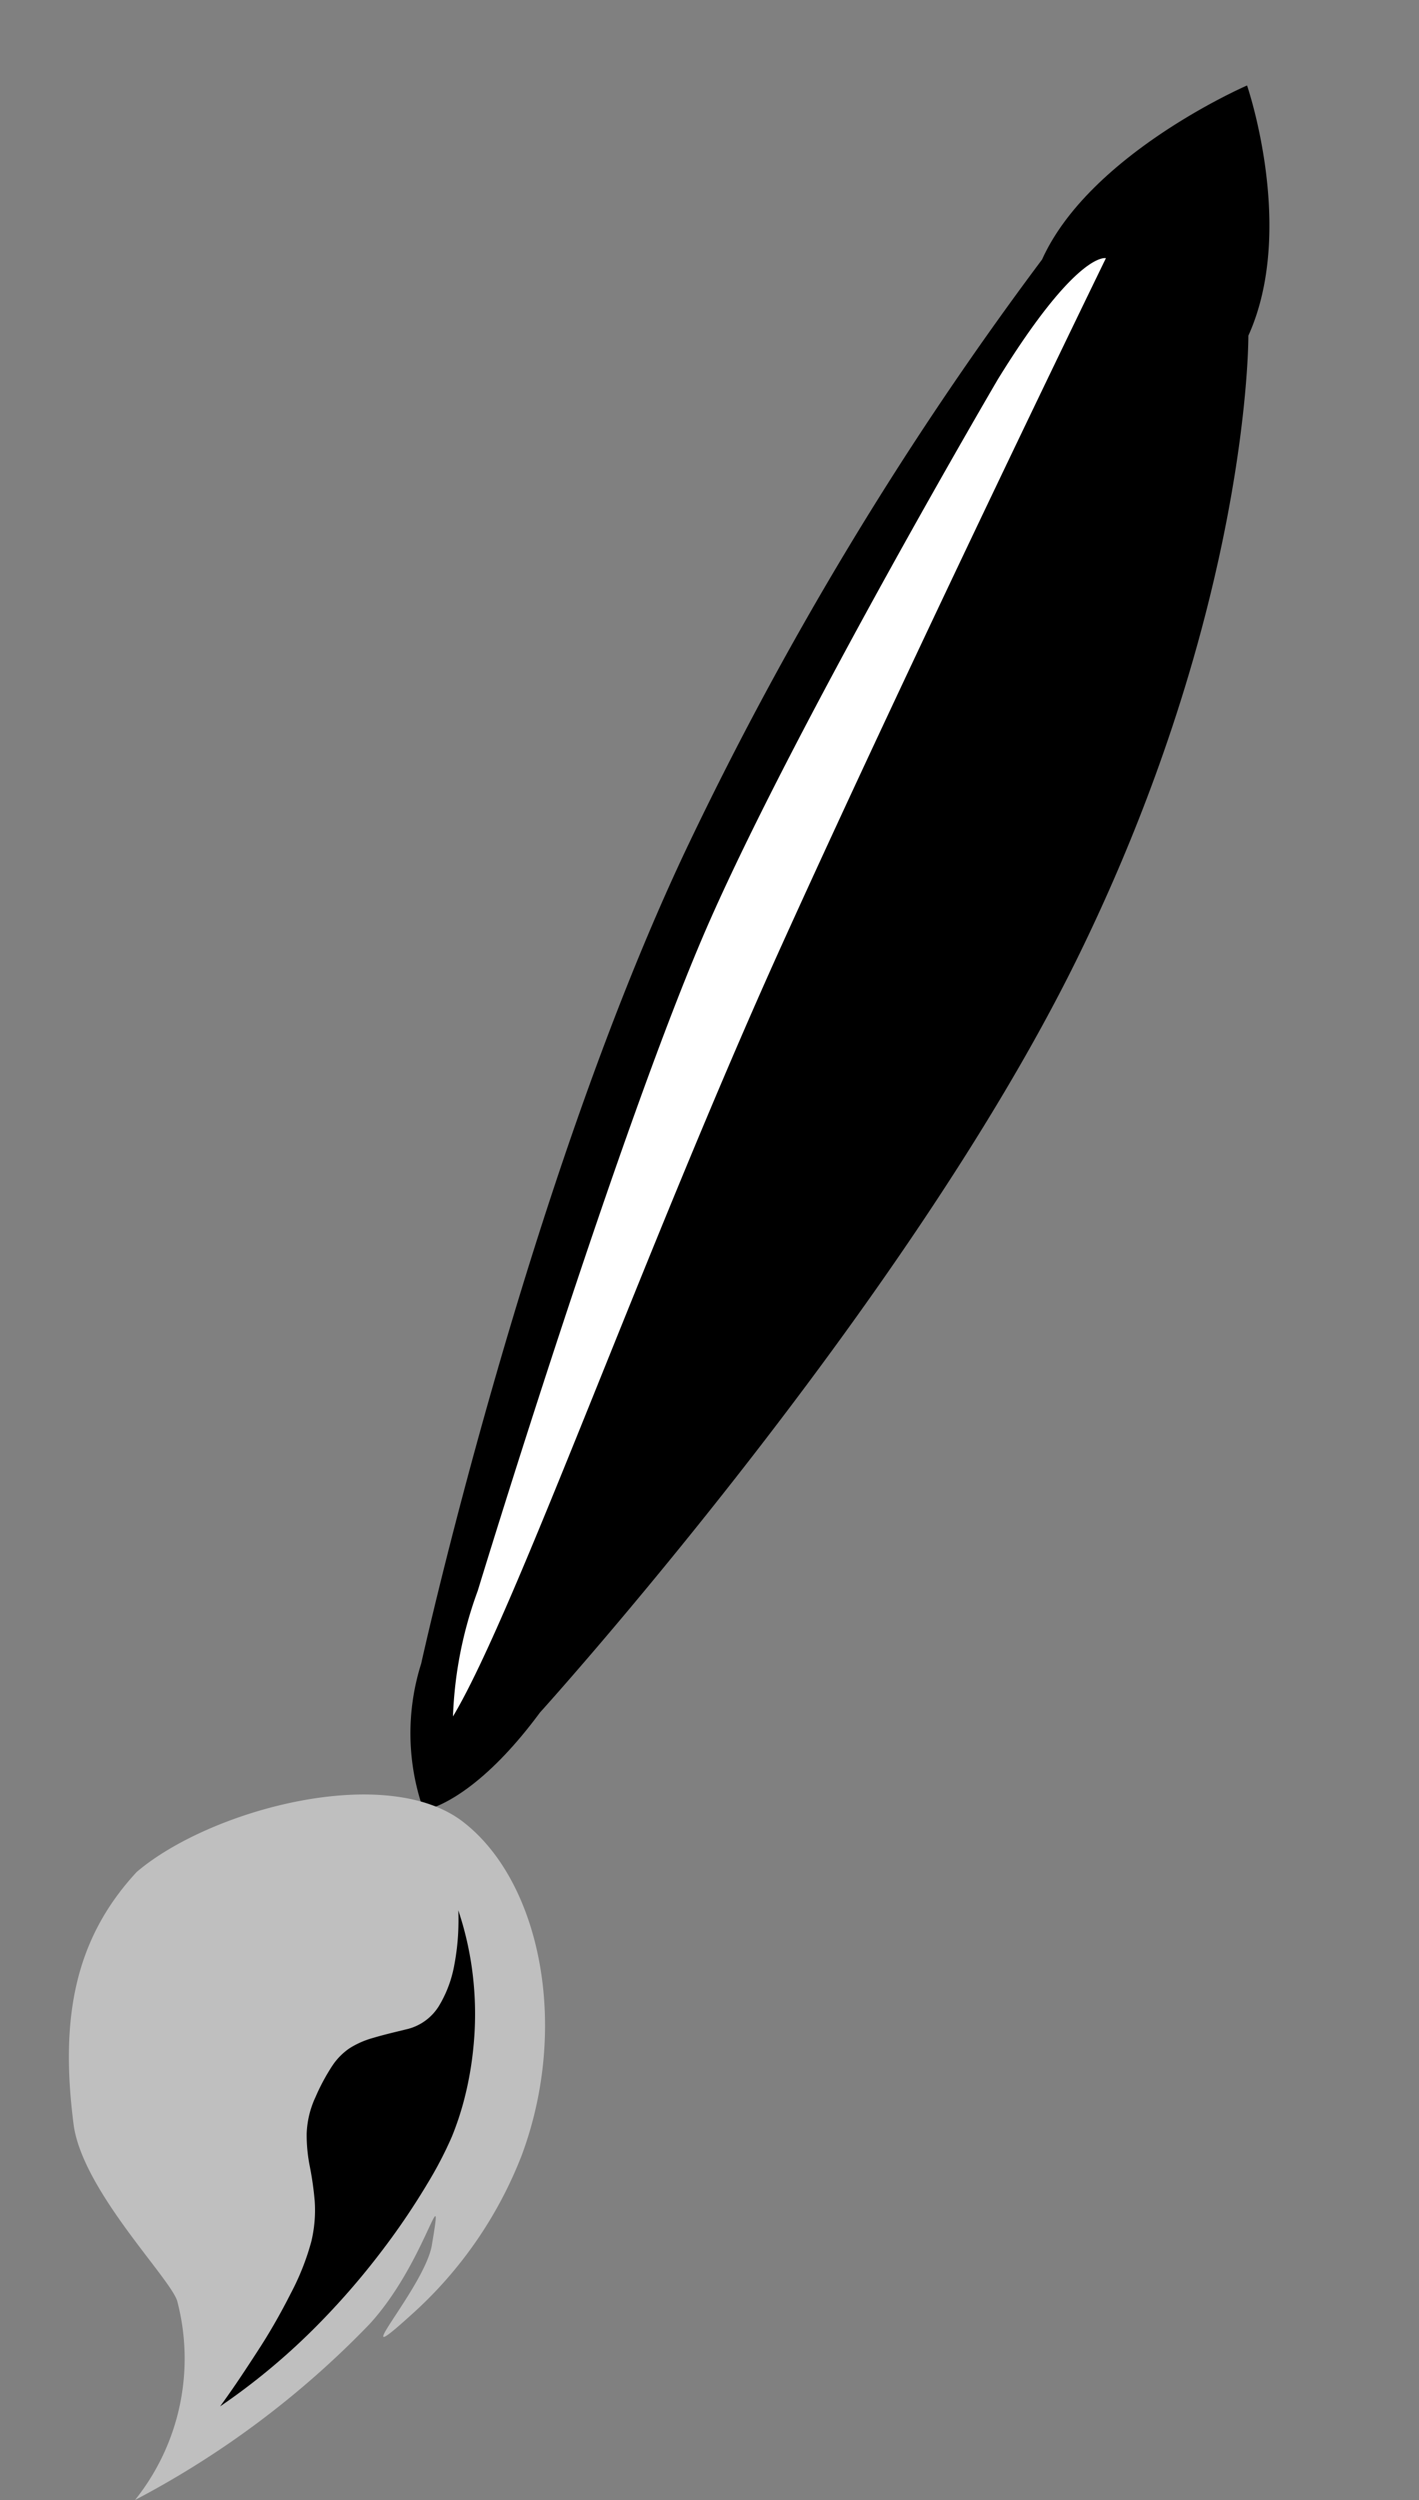 <svg xmlns="http://www.w3.org/2000/svg" width="32.114" height="56.572" viewBox="0 0 32.114 56.572">
  <rect x="0" y="0" width="32.114" height="56.572" fill="#808080" stroke="none"/>
  <g id="Grupo_634" data-name="Grupo 634" transform="translate(-7.663 6.141) rotate(-12)">
    <g id="Grupo_631" data-name="Grupo 631" transform="matrix(0.998, -0.07, 0.07, 0.998, 4.763, 2.396)">
      <path id="Caminho_274" data-name="Caminho 274" d="M4.977,0s2.3,2.56,2.237,5.2c0,0,2.425,5.611,1.937,14.462S4.617,40.14,4.617,40.14c-.6,2.506-1.558,3.064-1.558,3.064a5.228,5.228,0,0,1-1.348-3.037S-.3,29.378.037,20.9A78.658,78.658,0,0,1,2.244,5.435C2.305,2.8,4.977,0,4.977,0Z" transform="matrix(0.777, 0.629, -0.629, 0.777, 27.189, 0)"/>
      <path id="Caminho_275" data-name="Caminho 275" d="M2.4,0s-.5,9.544-.685,17.115.346,16.27-.037,19.029a9.153,9.153,0,0,1-.594-2.838S-.081,22.286,0,17.261,1.219,3.476,1.219,3.476C1.736.087,2.4,0,2.4,0Z" transform="matrix(0.777, 0.629, -0.629, 0.777, 25.045, 4.495)" fill="#fff"/>
    </g>
    <g id="Grupo_633" data-name="Grupo 633" transform="translate(0 36.857)">
      <g id="Grupo_632" data-name="Grupo 632" transform="translate(0 0)">
        <path id="Caminho_276" data-name="Caminho 276" d="M10.458,1.241c1.429,1.693,1.389,5.032-.281,7.656a9.409,9.409,0,0,1-3.22,3.021c-1.787,1.038.4-.517.8-1.431.676-1.71-.2.336-1.749,1.431A20.75,20.75,0,0,1,0,14.7a5.12,5.12,0,0,0,1.869-4.214C1.8,9.911.277,7.566.408,6.079.607,3.683,1.3,2,2.992.807,4.9-.227,9.03-.452,10.458,1.241Z" transform="translate(0 0)" fill="#bfbfbf"/>
        <path id="Caminho_277" data-name="Caminho 277" d="M9.607,1.556a7.3,7.3,0,0,1,0,1.657,7.522,7.522,0,0,1-.3,1.414A7.679,7.679,0,0,1,8.858,5.75a6.687,6.687,0,0,1-.456.783,8.708,8.708,0,0,1-.739.9A16.332,16.332,0,0,1,6.306,8.74,17.046,17.046,0,0,1,4.4,10.165,14.845,14.845,0,0,1,2,11.416s.136-.121.35-.322.5-.483.815-.8.64-.684.93-1.045A5.694,5.694,0,0,0,4.793,8.2a3.035,3.035,0,0,0,.268-.888,7.213,7.213,0,0,0,.054-.784A3.591,3.591,0,0,1,5.2,5.785a2.127,2.127,0,0,1,.367-.766,4.654,4.654,0,0,1,.516-.611,1.441,1.441,0,0,1,.468-.31A1.98,1.98,0,0,1,7.12,3.98c.222-.019.486-.025.816-.035a1.173,1.173,0,0,0,.818-.39,2.717,2.717,0,0,0,.512-.819,5.267,5.267,0,0,0,.265-.812C9.585,1.7,9.607,1.556,9.607,1.556Z" transform="translate(0.323 1.613)"/>
      </g>
    </g>
  </g>
</svg>
